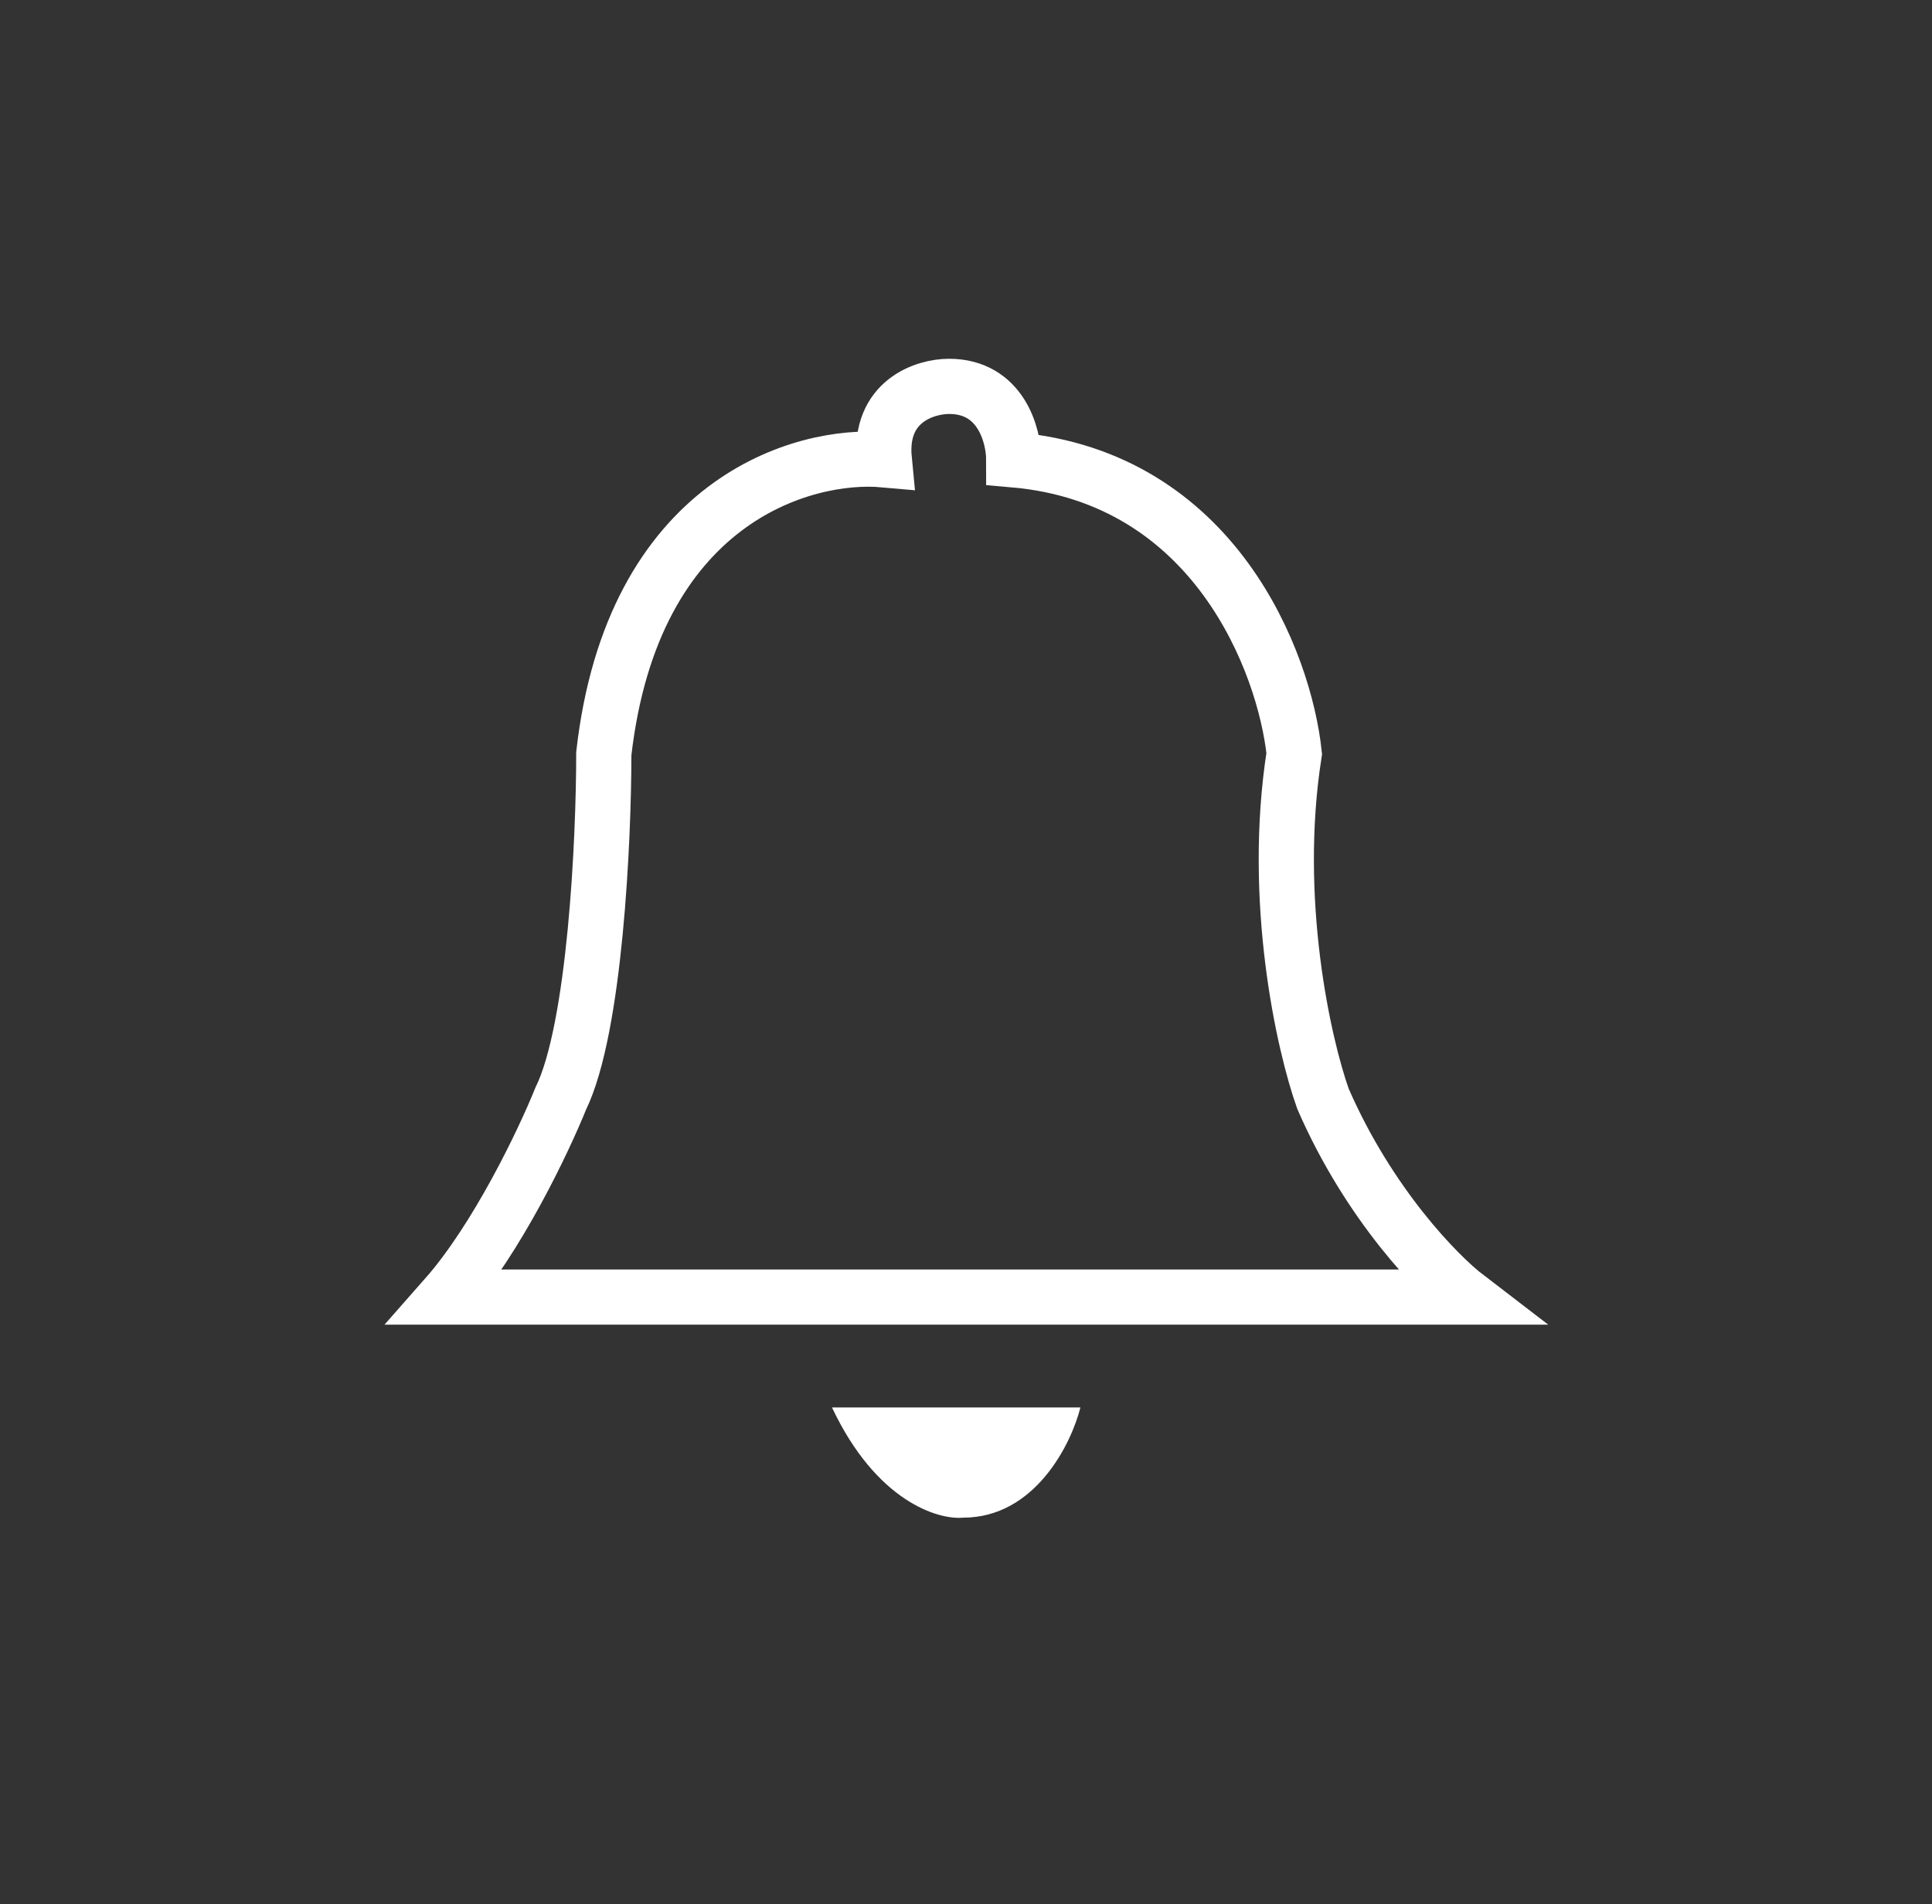 <svg xmlns="http://www.w3.org/2000/svg" width="70" height="69" viewBox="0 0 70 69" fill="none">
  <rect x="0" y="0" width="70" height="69" fill="#333333" stroke="none"/>
  <path d="M39.145 51H30.145C31.745 54.395 33.978 55.077 34.895 54.993C37.495 54.993 38.812 52.331 39.145 51Z" fill="white"/>
  <path d="M53.145 47H16.145C18.021 44.871 19.706 41.323 20.314 39.815C21.565 37.26 21.877 30.411 21.877 27.306C22.92 18.152 29.086 16.395 32.039 16.661C31.831 14.532 33.516 14 34.385 14C36.261 14 36.73 15.774 36.73 16.661C44.025 17.3 46.544 24.024 46.892 27.306C46.058 32.629 47.239 37.863 47.934 39.815C49.601 43.647 52.103 46.202 53.145 47Z" stroke="white" stroke-width="2" stroke-linecap="round"/>
</svg>